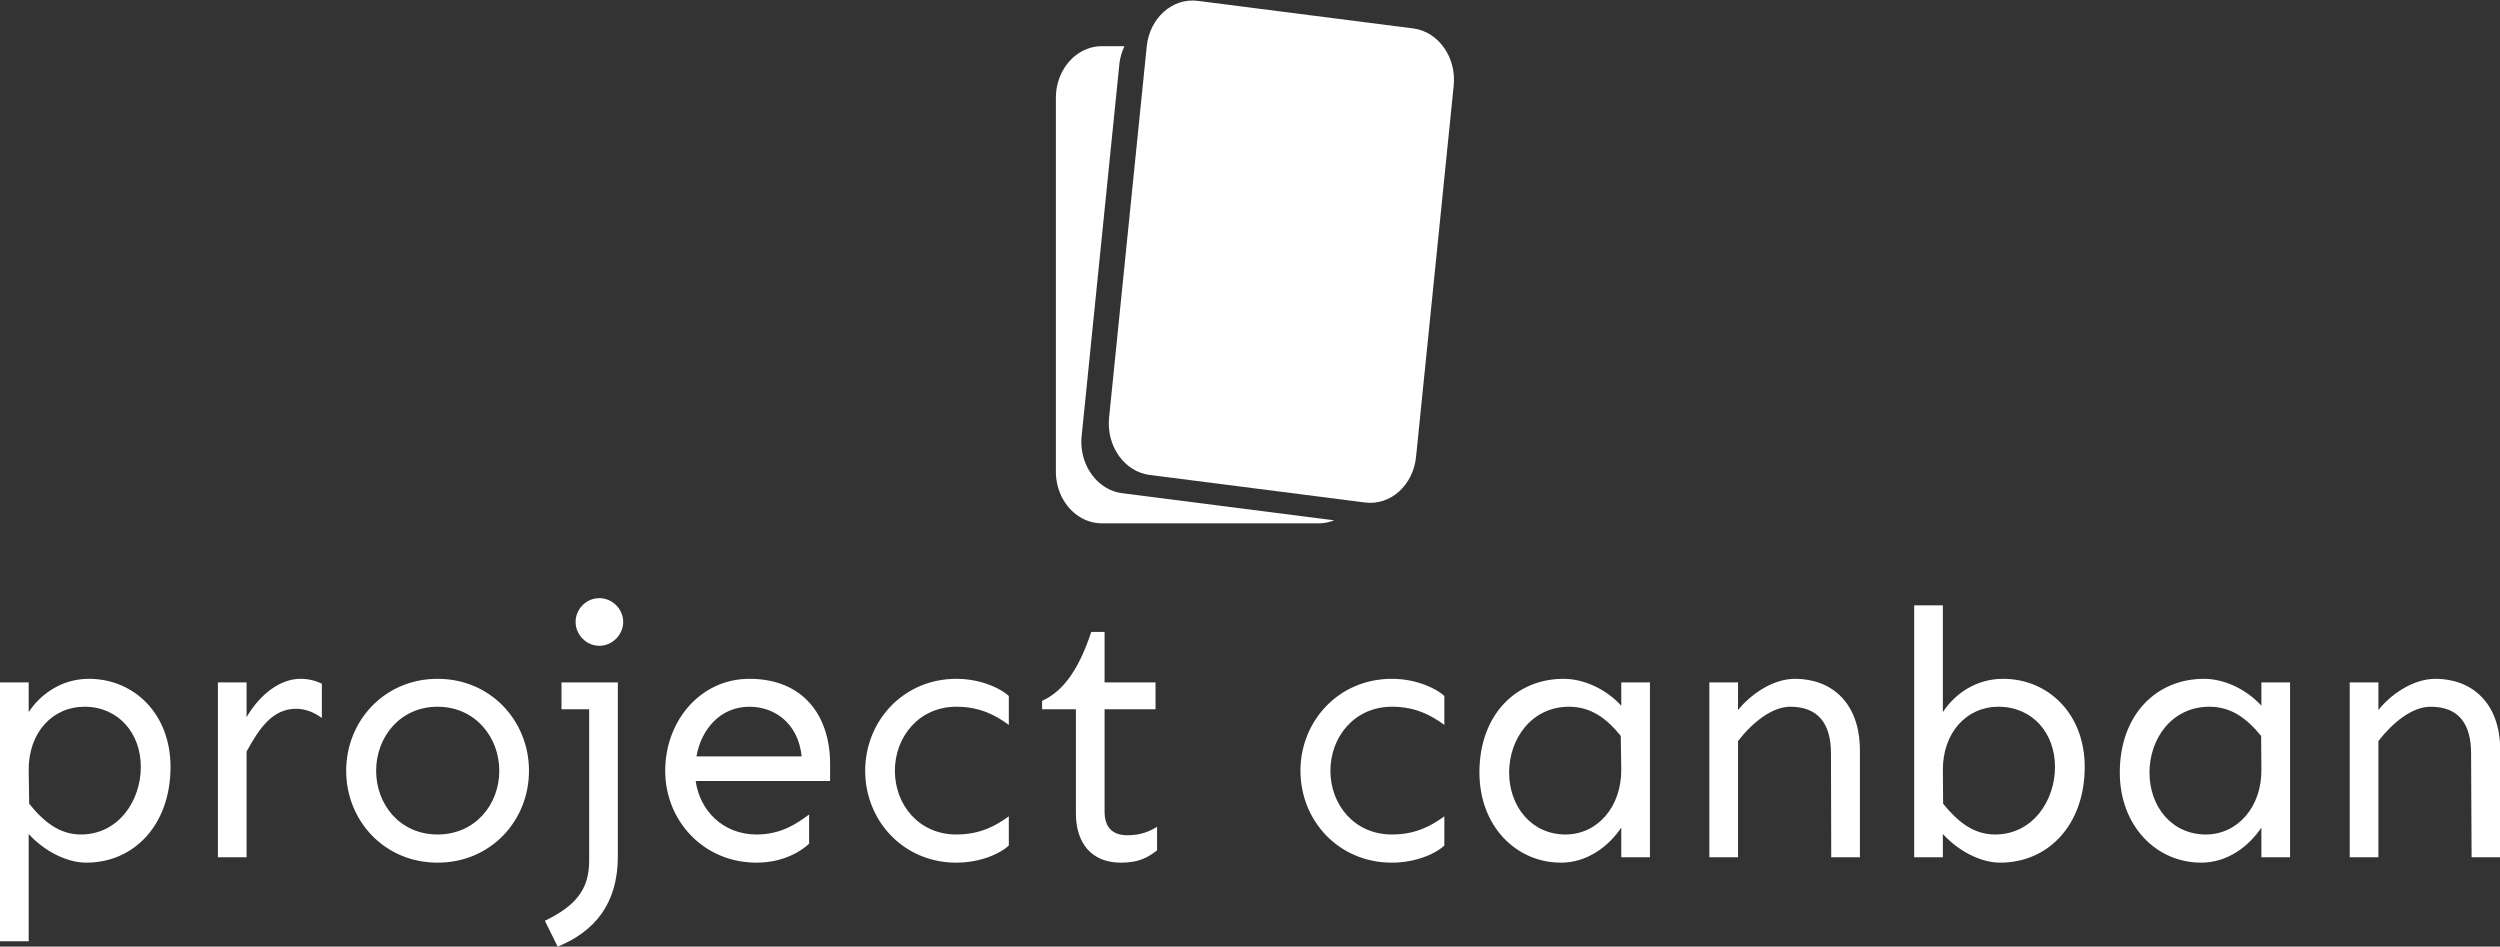 <svg data-v-423bf9ae="" xmlns="http://www.w3.org/2000/svg" viewBox="0 0 430.492 163" class="iconAbove"><rect x="0" y="0" width="430.492" height="163" fill="#333333" stroke="none"/><!----><!----><!----><g data-v-423bf9ae="" id="02563d5c-b23c-498a-a415-7f12745018b0" fill="white" transform="matrix(4.409,0,0,4.409,-5.114,88.011)"><path d="M4.63 6.55C3.60 6.55 2.76 7.12 2.28 7.85L2.28 6.69L1.16 6.69L1.16 16.80L2.28 16.80L2.28 12.61C2.87 13.26 3.75 13.73 4.53 13.73C6.40 13.73 7.82 12.25 7.82 9.99C7.82 7.92 6.40 6.55 4.63 6.55ZM4.46 7.64C5.78 7.64 6.66 8.67 6.66 9.99C6.66 11.32 5.78 12.63 4.32 12.63C3.49 12.63 2.87 12.14 2.30 11.43L2.28 10.12C2.27 8.65 3.21 7.64 4.46 7.64ZM12.89 6.55C12.11 6.55 11.31 7.15 10.79 8.05L10.79 6.69L9.67 6.69L9.67 13.52L10.79 13.52L10.79 9.39C11.29 8.48 11.80 7.72 12.73 7.72C13.08 7.72 13.44 7.86 13.73 8.08L13.73 6.74C13.48 6.62 13.21 6.55 12.89 6.55ZM18.25 6.55C16.17 6.55 14.68 8.20 14.68 10.14C14.68 12.09 16.17 13.73 18.25 13.73C20.33 13.73 21.82 12.09 21.82 10.14C21.82 8.20 20.33 6.55 18.25 6.55ZM18.25 7.64C19.71 7.64 20.66 8.82 20.66 10.14C20.66 11.47 19.71 12.63 18.25 12.63C16.79 12.63 15.85 11.47 15.85 10.14C15.85 8.82 16.79 7.64 18.25 7.64ZM24.57 5.26C25.09 5.26 25.50 4.81 25.50 4.33C25.50 3.84 25.09 3.40 24.57 3.40C24.04 3.40 23.64 3.84 23.64 4.33C23.64 4.81 24.04 5.26 24.57 5.26ZM25.29 6.69L23.09 6.69L23.09 7.74L24.17 7.74L24.17 13.66C24.17 14.78 23.64 15.42 22.44 16.00L22.94 17.01C24.38 16.42 25.29 15.34 25.29 13.49ZM33.58 9.87C33.58 8.00 32.54 6.55 30.43 6.55C28.51 6.55 27.14 8.20 27.14 10.14C27.14 12.09 28.63 13.73 30.71 13.73C31.77 13.73 32.48 13.26 32.76 12.99L32.76 11.85C32.31 12.18 31.69 12.63 30.71 12.63C29.39 12.63 28.49 11.69 28.33 10.54L33.58 10.54ZM28.36 9.58C28.55 8.50 29.31 7.64 30.43 7.64C31.39 7.64 32.33 8.26 32.47 9.58ZM38.51 6.55C36.44 6.55 34.95 8.20 34.95 10.14C34.95 12.09 36.44 13.73 38.51 13.73C39.51 13.73 40.29 13.33 40.56 13.06L40.56 11.92C40.04 12.30 39.43 12.63 38.51 12.63C37.05 12.63 36.11 11.47 36.11 10.14C36.11 8.82 37.05 7.64 38.51 7.64C39.43 7.64 40.04 7.97 40.56 8.35L40.56 7.22C40.29 6.96 39.51 6.55 38.51 6.55ZM44.30 6.69L44.30 4.72L43.78 4.72C43.33 6.07 42.75 7.01 41.86 7.41L41.86 7.74L43.18 7.74L43.18 11.80C43.18 12.96 43.78 13.73 44.94 13.73C45.62 13.73 45.98 13.54 46.35 13.25L46.35 12.33C46.07 12.50 45.73 12.66 45.19 12.66C44.58 12.66 44.30 12.32 44.30 11.74L44.30 7.74L46.29 7.74L46.29 6.69ZM55.52 6.55C53.44 6.55 51.95 8.20 51.95 10.14C51.95 12.09 53.44 13.73 55.52 13.73C56.52 13.73 57.30 13.33 57.57 13.06L57.57 11.92C57.05 12.30 56.44 12.63 55.52 12.63C54.06 12.63 53.12 11.47 53.12 10.14C53.12 8.82 54.06 7.64 55.52 7.64C56.44 7.64 57.05 7.97 57.57 8.35L57.57 7.22C57.30 6.96 56.52 6.55 55.52 6.55ZM62.23 6.55C60.36 6.55 58.94 7.96 58.94 10.21C58.94 12.29 60.36 13.73 62.13 13.73C63.16 13.73 64.00 13.08 64.48 12.36L64.48 13.52L65.60 13.52L65.60 6.69L64.48 6.69L64.48 7.60C63.89 6.95 63.01 6.55 62.23 6.55ZM62.44 7.64C63.27 7.64 63.89 8.07 64.46 8.78L64.48 10.09C64.49 11.55 63.55 12.63 62.30 12.63C60.98 12.63 60.10 11.54 60.10 10.21C60.10 8.89 60.98 7.64 62.44 7.64ZM71.27 6.55C70.34 6.55 69.47 7.23 69.04 7.77L69.04 6.69L67.92 6.69L67.92 13.52L69.04 13.52L69.04 8.98C69.59 8.27 70.36 7.64 71.08 7.64C72.16 7.64 72.67 8.29 72.67 9.46L72.68 13.52L73.80 13.52L73.80 9.35C73.80 7.46 72.67 6.55 71.27 6.55ZM77.04 3.68L75.92 3.68L75.92 13.52L77.04 13.52L77.04 12.61C77.63 13.26 78.50 13.73 79.28 13.73C81.16 13.73 82.58 12.25 82.58 9.99C82.58 7.92 81.16 6.55 79.39 6.55C78.35 6.55 77.52 7.12 77.04 7.85ZM79.21 7.64C80.54 7.64 81.42 8.67 81.42 9.99C81.42 11.32 80.54 12.63 79.08 12.63C78.24 12.63 77.63 12.14 77.05 11.43L77.04 10.12C77.03 8.65 77.97 7.64 79.21 7.64ZM87.24 6.55C85.37 6.55 83.95 7.96 83.95 10.21C83.95 12.29 85.37 13.73 87.13 13.73C88.17 13.73 89.00 13.08 89.48 12.36L89.48 13.52L90.60 13.52L90.60 6.69L89.48 6.69L89.48 7.60C88.89 6.95 88.02 6.55 87.24 6.55ZM87.45 7.64C88.28 7.64 88.89 8.07 89.47 8.78L89.48 10.09C89.50 11.55 88.55 12.63 87.31 12.63C85.98 12.63 85.11 11.54 85.11 10.21C85.11 8.89 85.98 7.64 87.45 7.64ZM96.28 6.55C95.35 6.55 94.47 7.23 94.05 7.77L94.05 6.69L92.93 6.69L92.93 13.52L94.05 13.52L94.05 8.98C94.60 8.27 95.36 7.64 96.09 7.64C97.17 7.64 97.67 8.29 97.67 9.46L97.69 13.52L98.81 13.52L98.81 9.35C98.81 7.46 97.67 6.55 96.28 6.55Z"></path></g><!----><g data-v-423bf9ae="" id="076d46aa-180a-499d-b825-1f3cbeff0b3b" transform="matrix(1.074,0,0,1.074,162.397,-8.597)" stroke="none" fill="white"><path d="M75.831 81.262c-.461 4.555-4.121 7.827-8.179 7.309l-34.53-4.418c-4.055-.521-6.968-4.632-6.507-9.187l6.035-59.515c.464-4.555 4.123-7.826 8.182-7.307l34.529 4.417c4.057.52 6.969 4.632 6.506 9.187l-6.036 59.514z"></path><path d="M28.725 87.08c-4.055-.519-6.969-4.632-6.508-9.187l6.036-59.514a8.972 8.972 0 0 1 .829-2.969h-3.607c-4.083 0-7.391 3.716-7.391 8.301v59.896c0 4.586 3.308 8.302 7.391 8.302h34.754c.866 0 1.693-.177 2.467-.484L28.725 87.08z"></path></g><!----></svg>